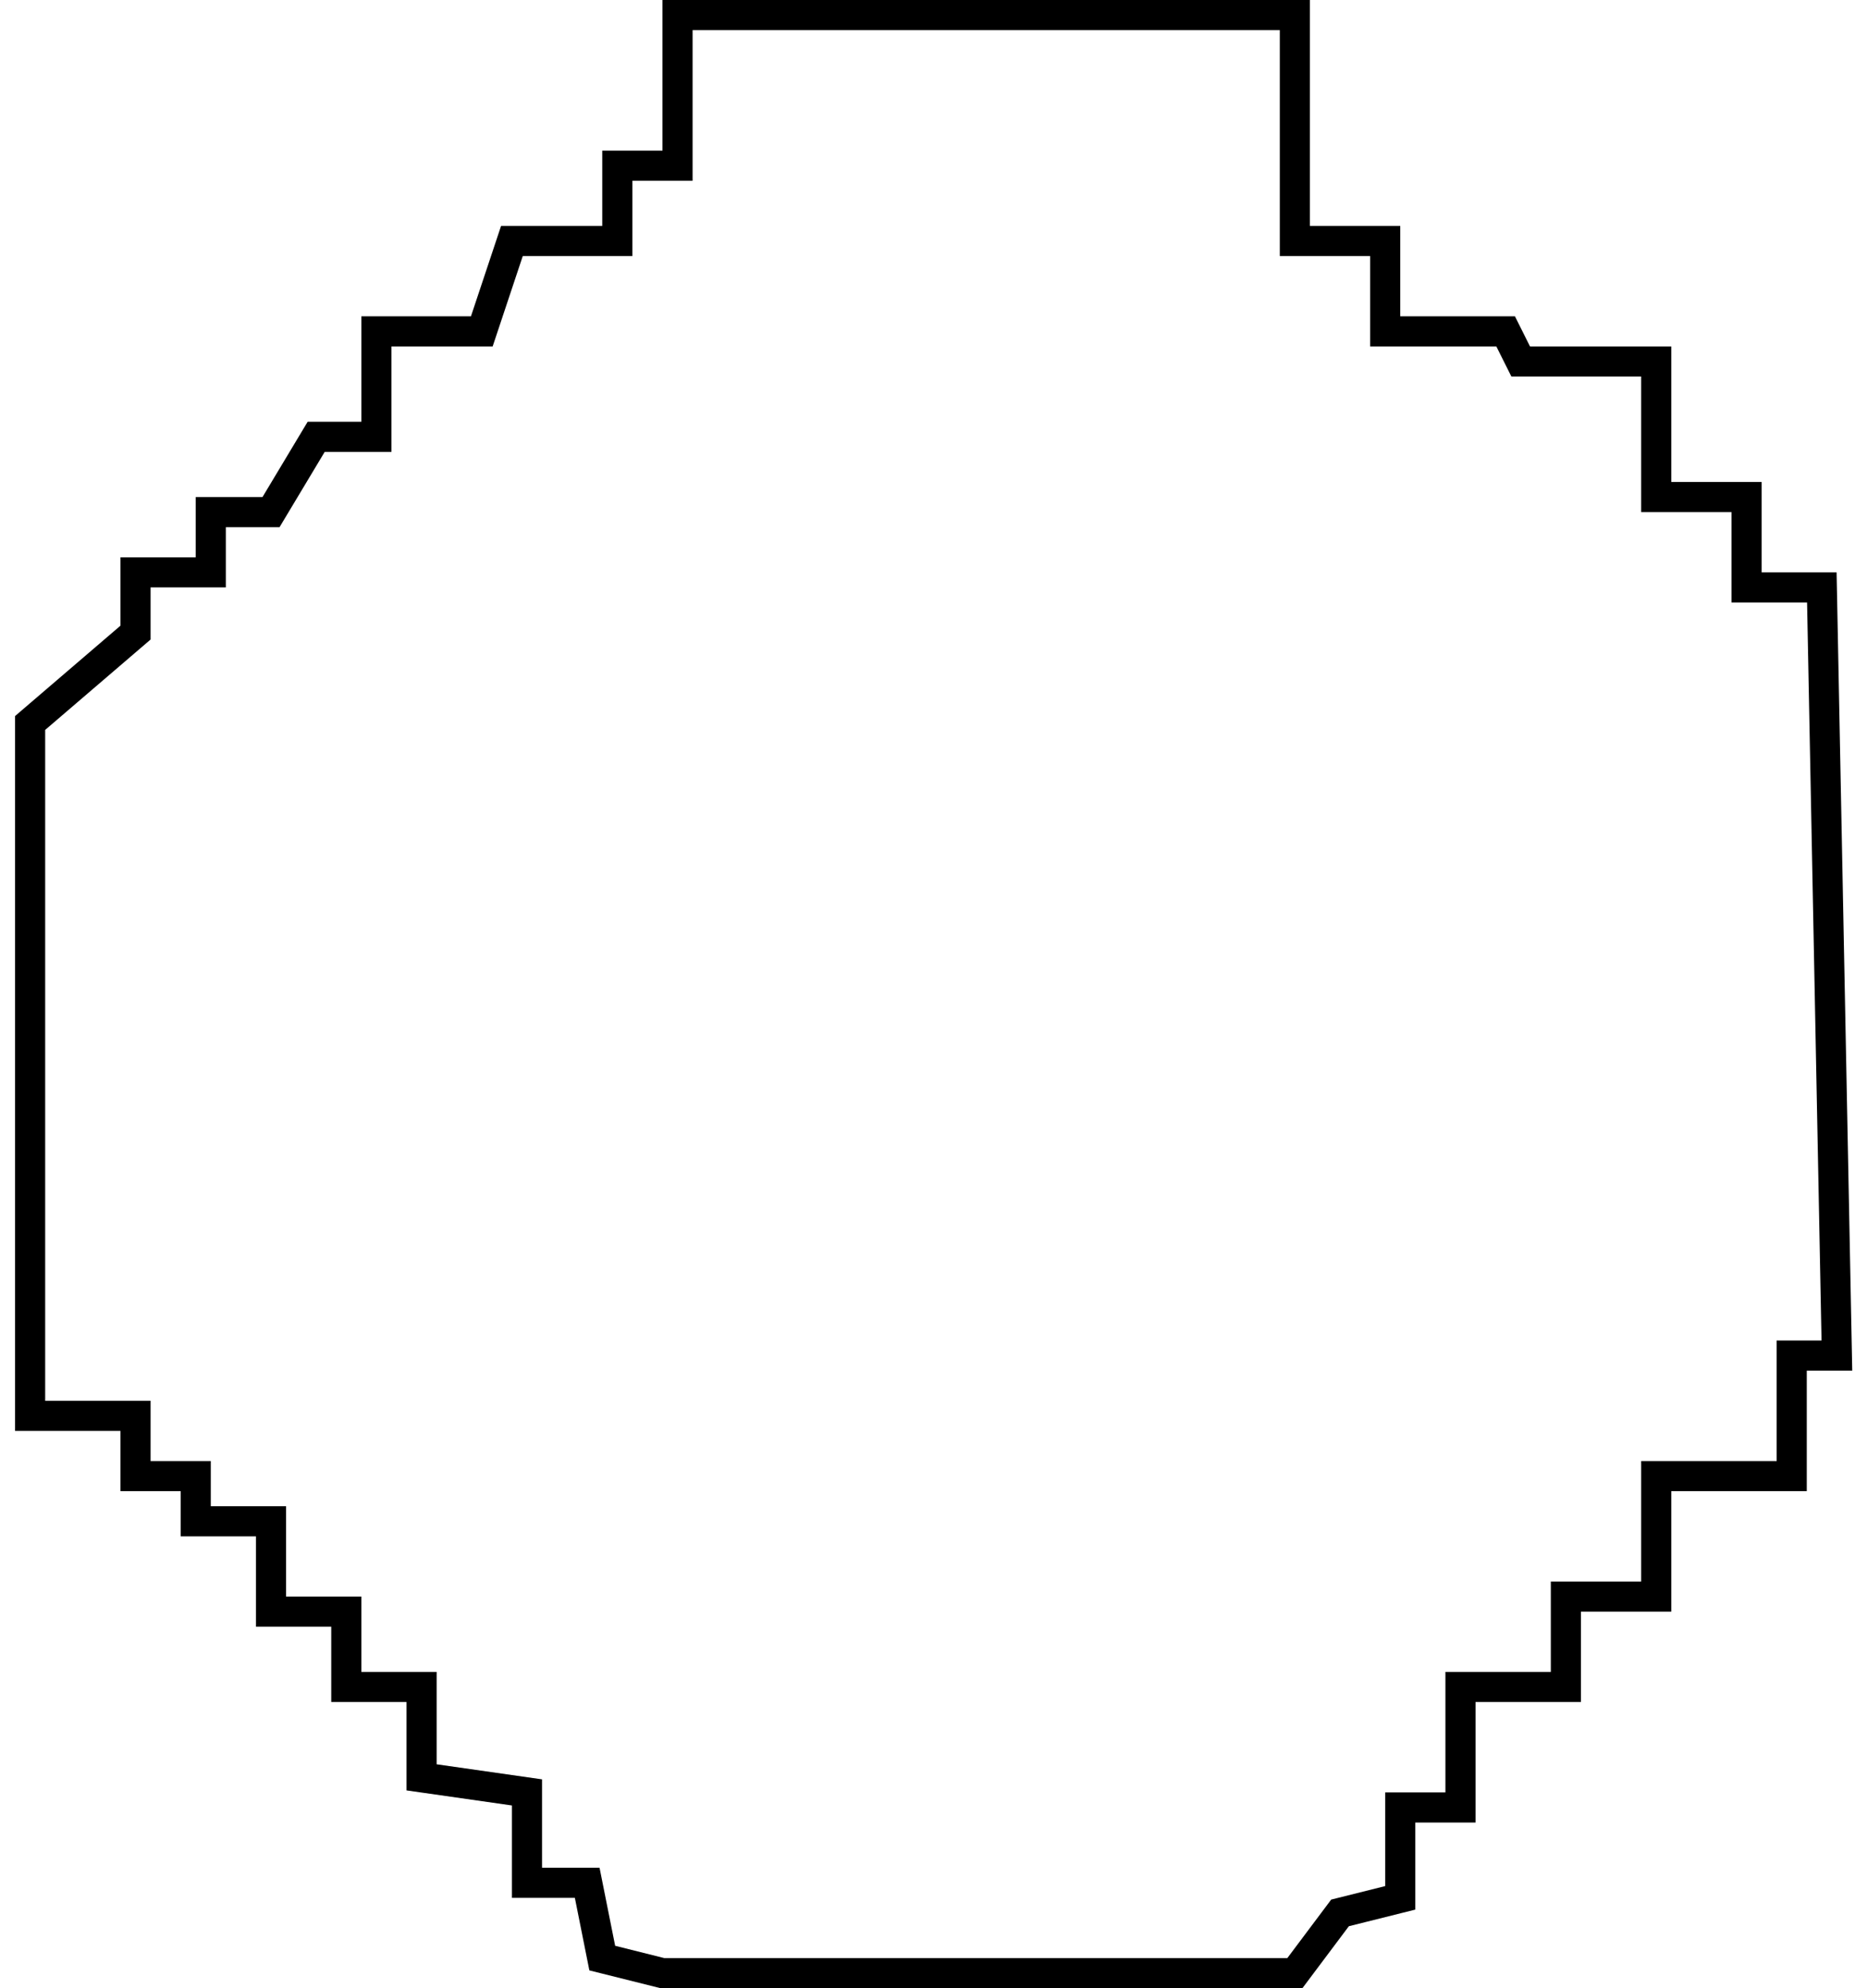 <svg width="62" height="66" viewBox="0 0 62 66" fill="none" xmlns="http://www.w3.org/2000/svg">
<path d="M22.5 0.5H42.5H43V8H46V11H50L50.5 12H55V16.5H58V19.5H60.5L61 45H59.5V49H55V53H52V56H51H48.5V60H46.5V61V63L44.5 63.5L43 65.5H22L20 65L19.5 62.5H17.5V59.5L14 59V56H13H11.5V53.5H9V50.5H6.5V49H4.5V47H1V24L4.5 21V19H7V17H9L10.5 14.5H12.5V11H16L17 8H20.5V5.5H22.5V0.5Z" stroke="black"/>
</svg>
